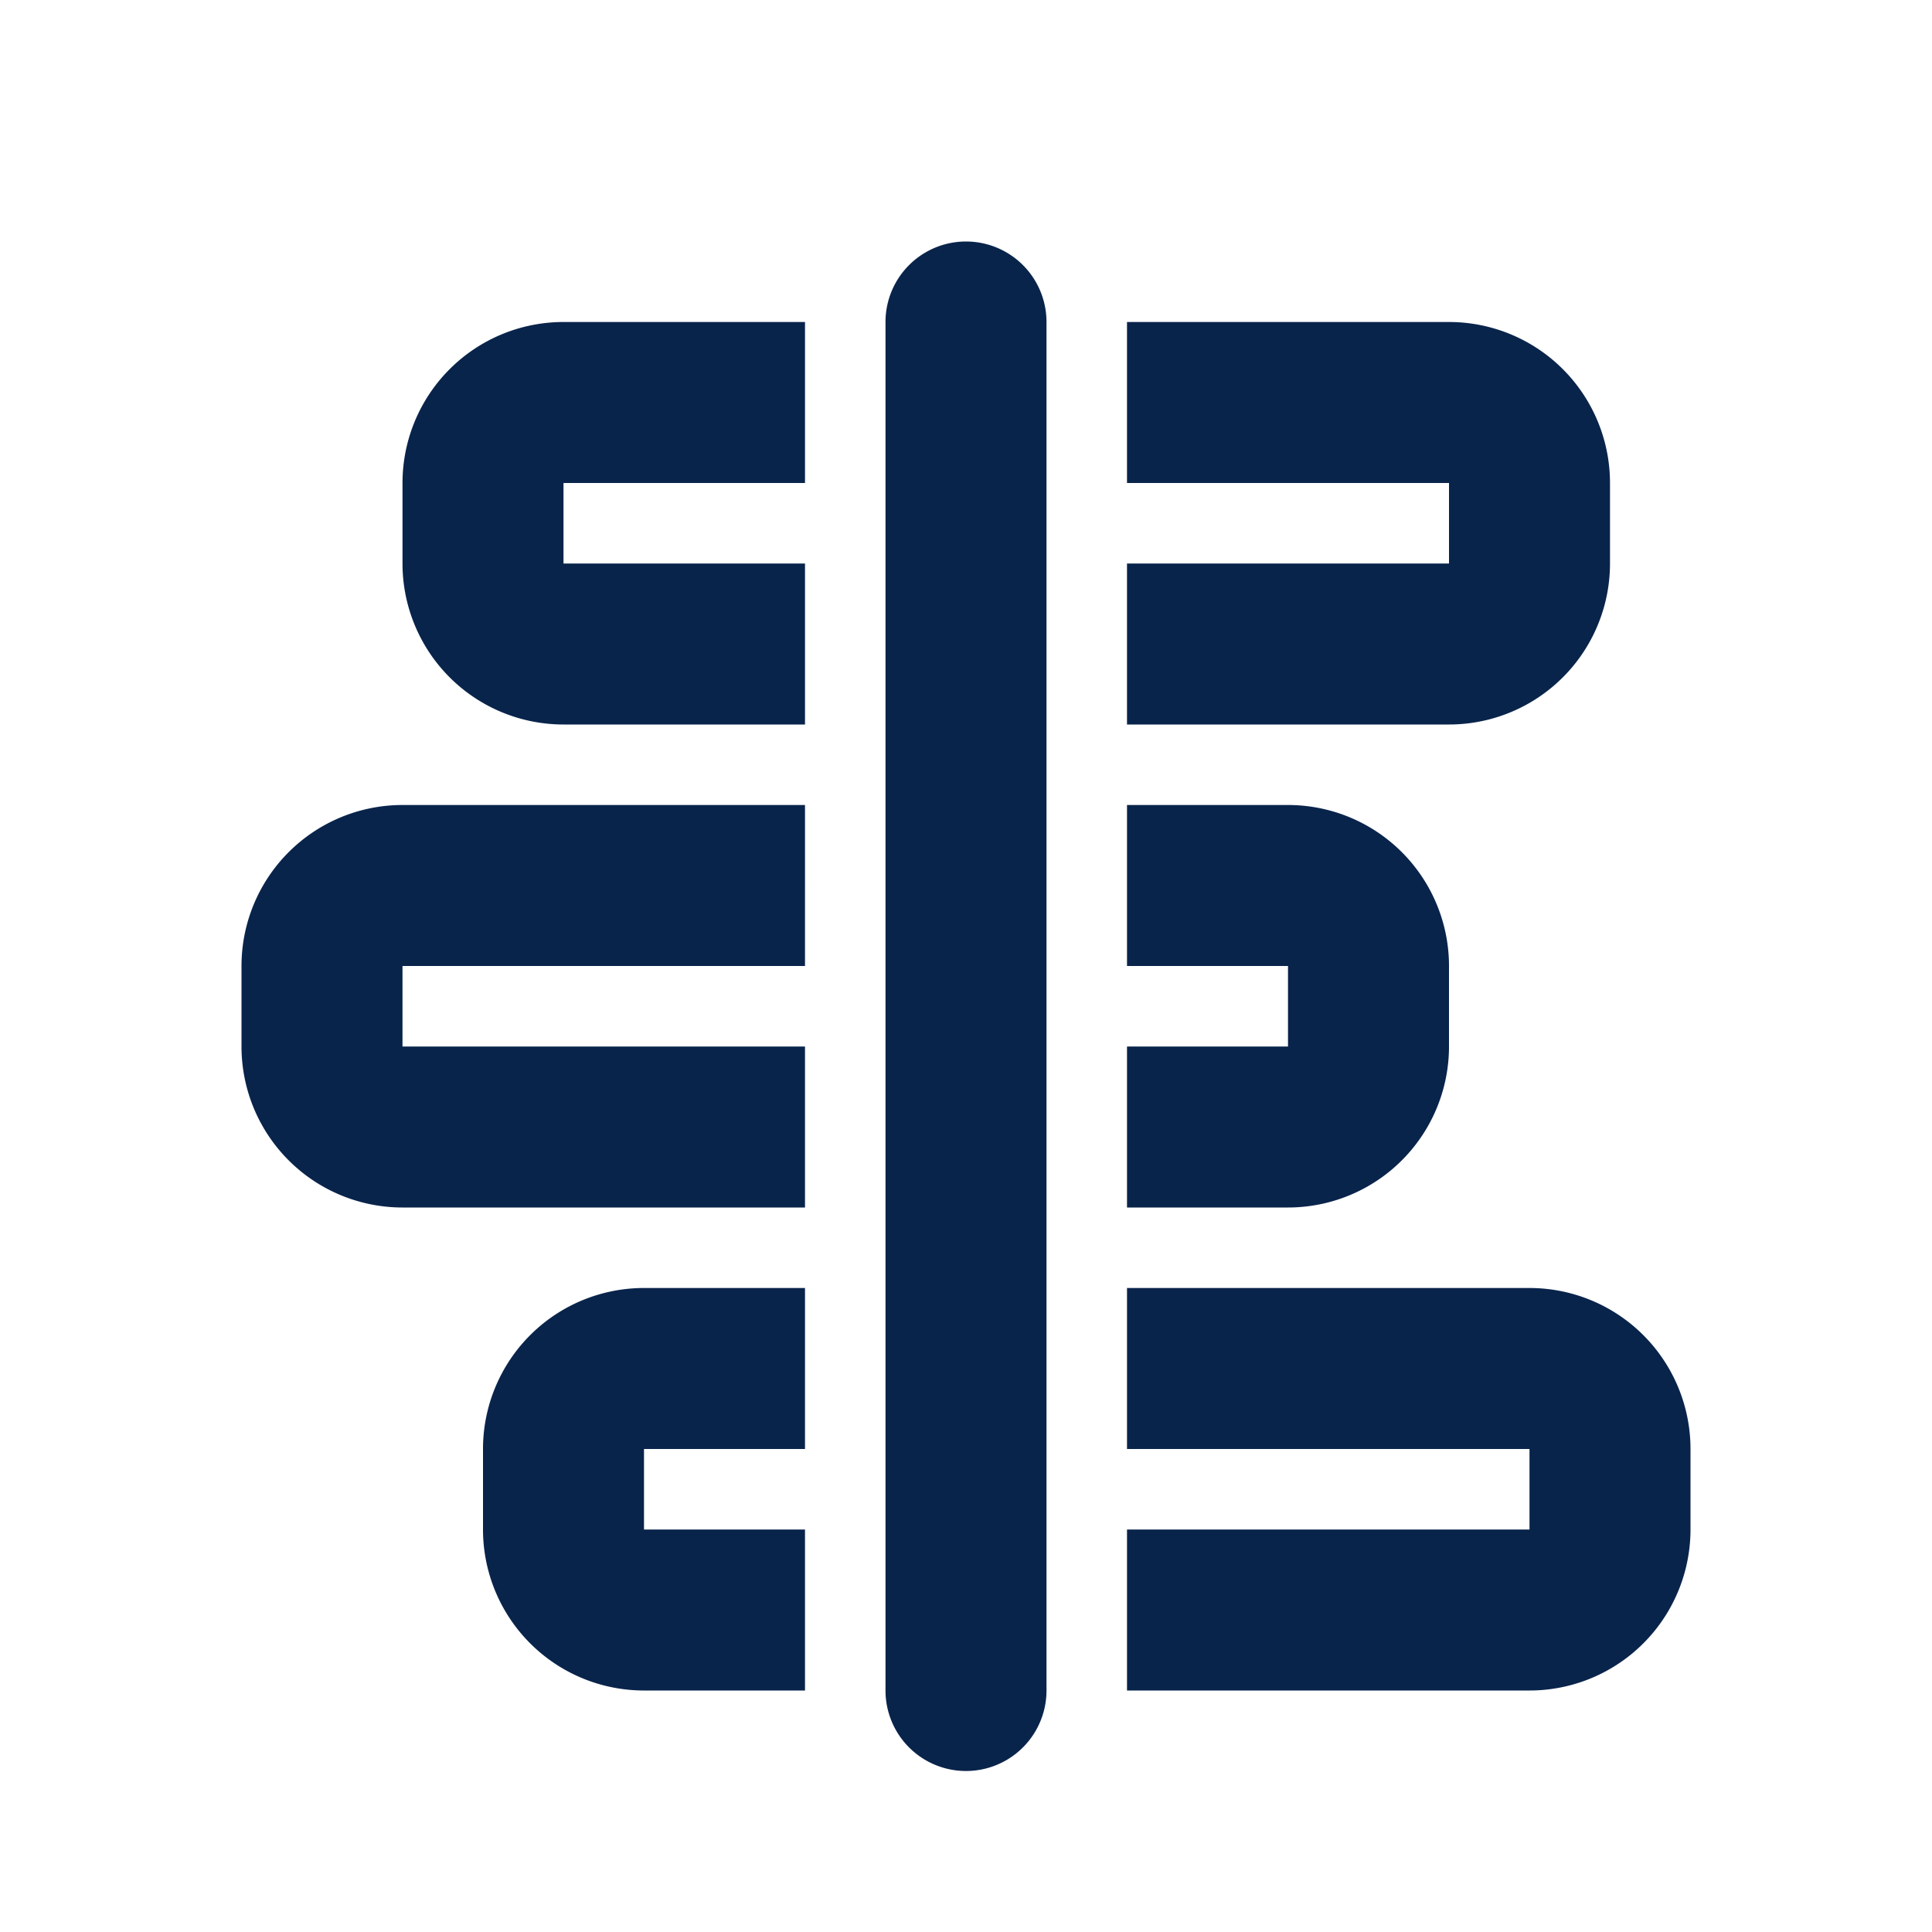 <svg xmlns="http://www.w3.org/2000/svg" width="24" height="24"><g fill="none"><path d="M24 0v24H0V0zM12.594 23.258l-.012.002-.071.035-.02.004-.014-.004-.071-.036c-.01-.003-.019 0-.024.006l-.004.01-.017.428.005.02.01.013.104.074.015.004.012-.004.104-.074.012-.016.004-.017-.017-.427c-.002-.01-.009-.017-.016-.018m.264-.113-.014.002-.184.093-.01.01-.003.011.018.43.005.012.008.008.201.092c.012.004.023 0 .029-.008l.004-.014-.034-.614c-.003-.012-.01-.02-.02-.022m-.715.002a.023.023 0 0 0-.027.006l-.006.014-.034.614c0 .012.007.02.017.024l.015-.002.201-.093.01-.008.003-.011.018-.43-.003-.012-.01-.01z"/><path fill="#09244B" d="M13 4a1 1 0 1 0-2 0v17a1 1 0 1 0 2 0zM7 4h3v2H7v1h3v2H7a2 2 0 0 1-2-2V6a2 2 0 0 1 2-2m11 3h-4v2h4a2 2 0 0 0 2-2V6a2 2 0 0 0-2-2h-4v2h4zm-8 3H5a2 2 0 0 0-2 2v1a2 2 0 0 0 2 2h5v-2H5v-1h5zm4 0v2h2v1h-2v2h2a2 2 0 0 0 2-2v-1a2 2 0 0 0-2-2zm-4 6H8a2 2 0 0 0-2 2v1a2 2 0 0 0 2 2h2v-2H8v-1h2zm4 0v2h5v1h-5v2h5a2 2 0 0 0 2-2v-1a2 2 0 0 0-2-2z"/></g></svg>